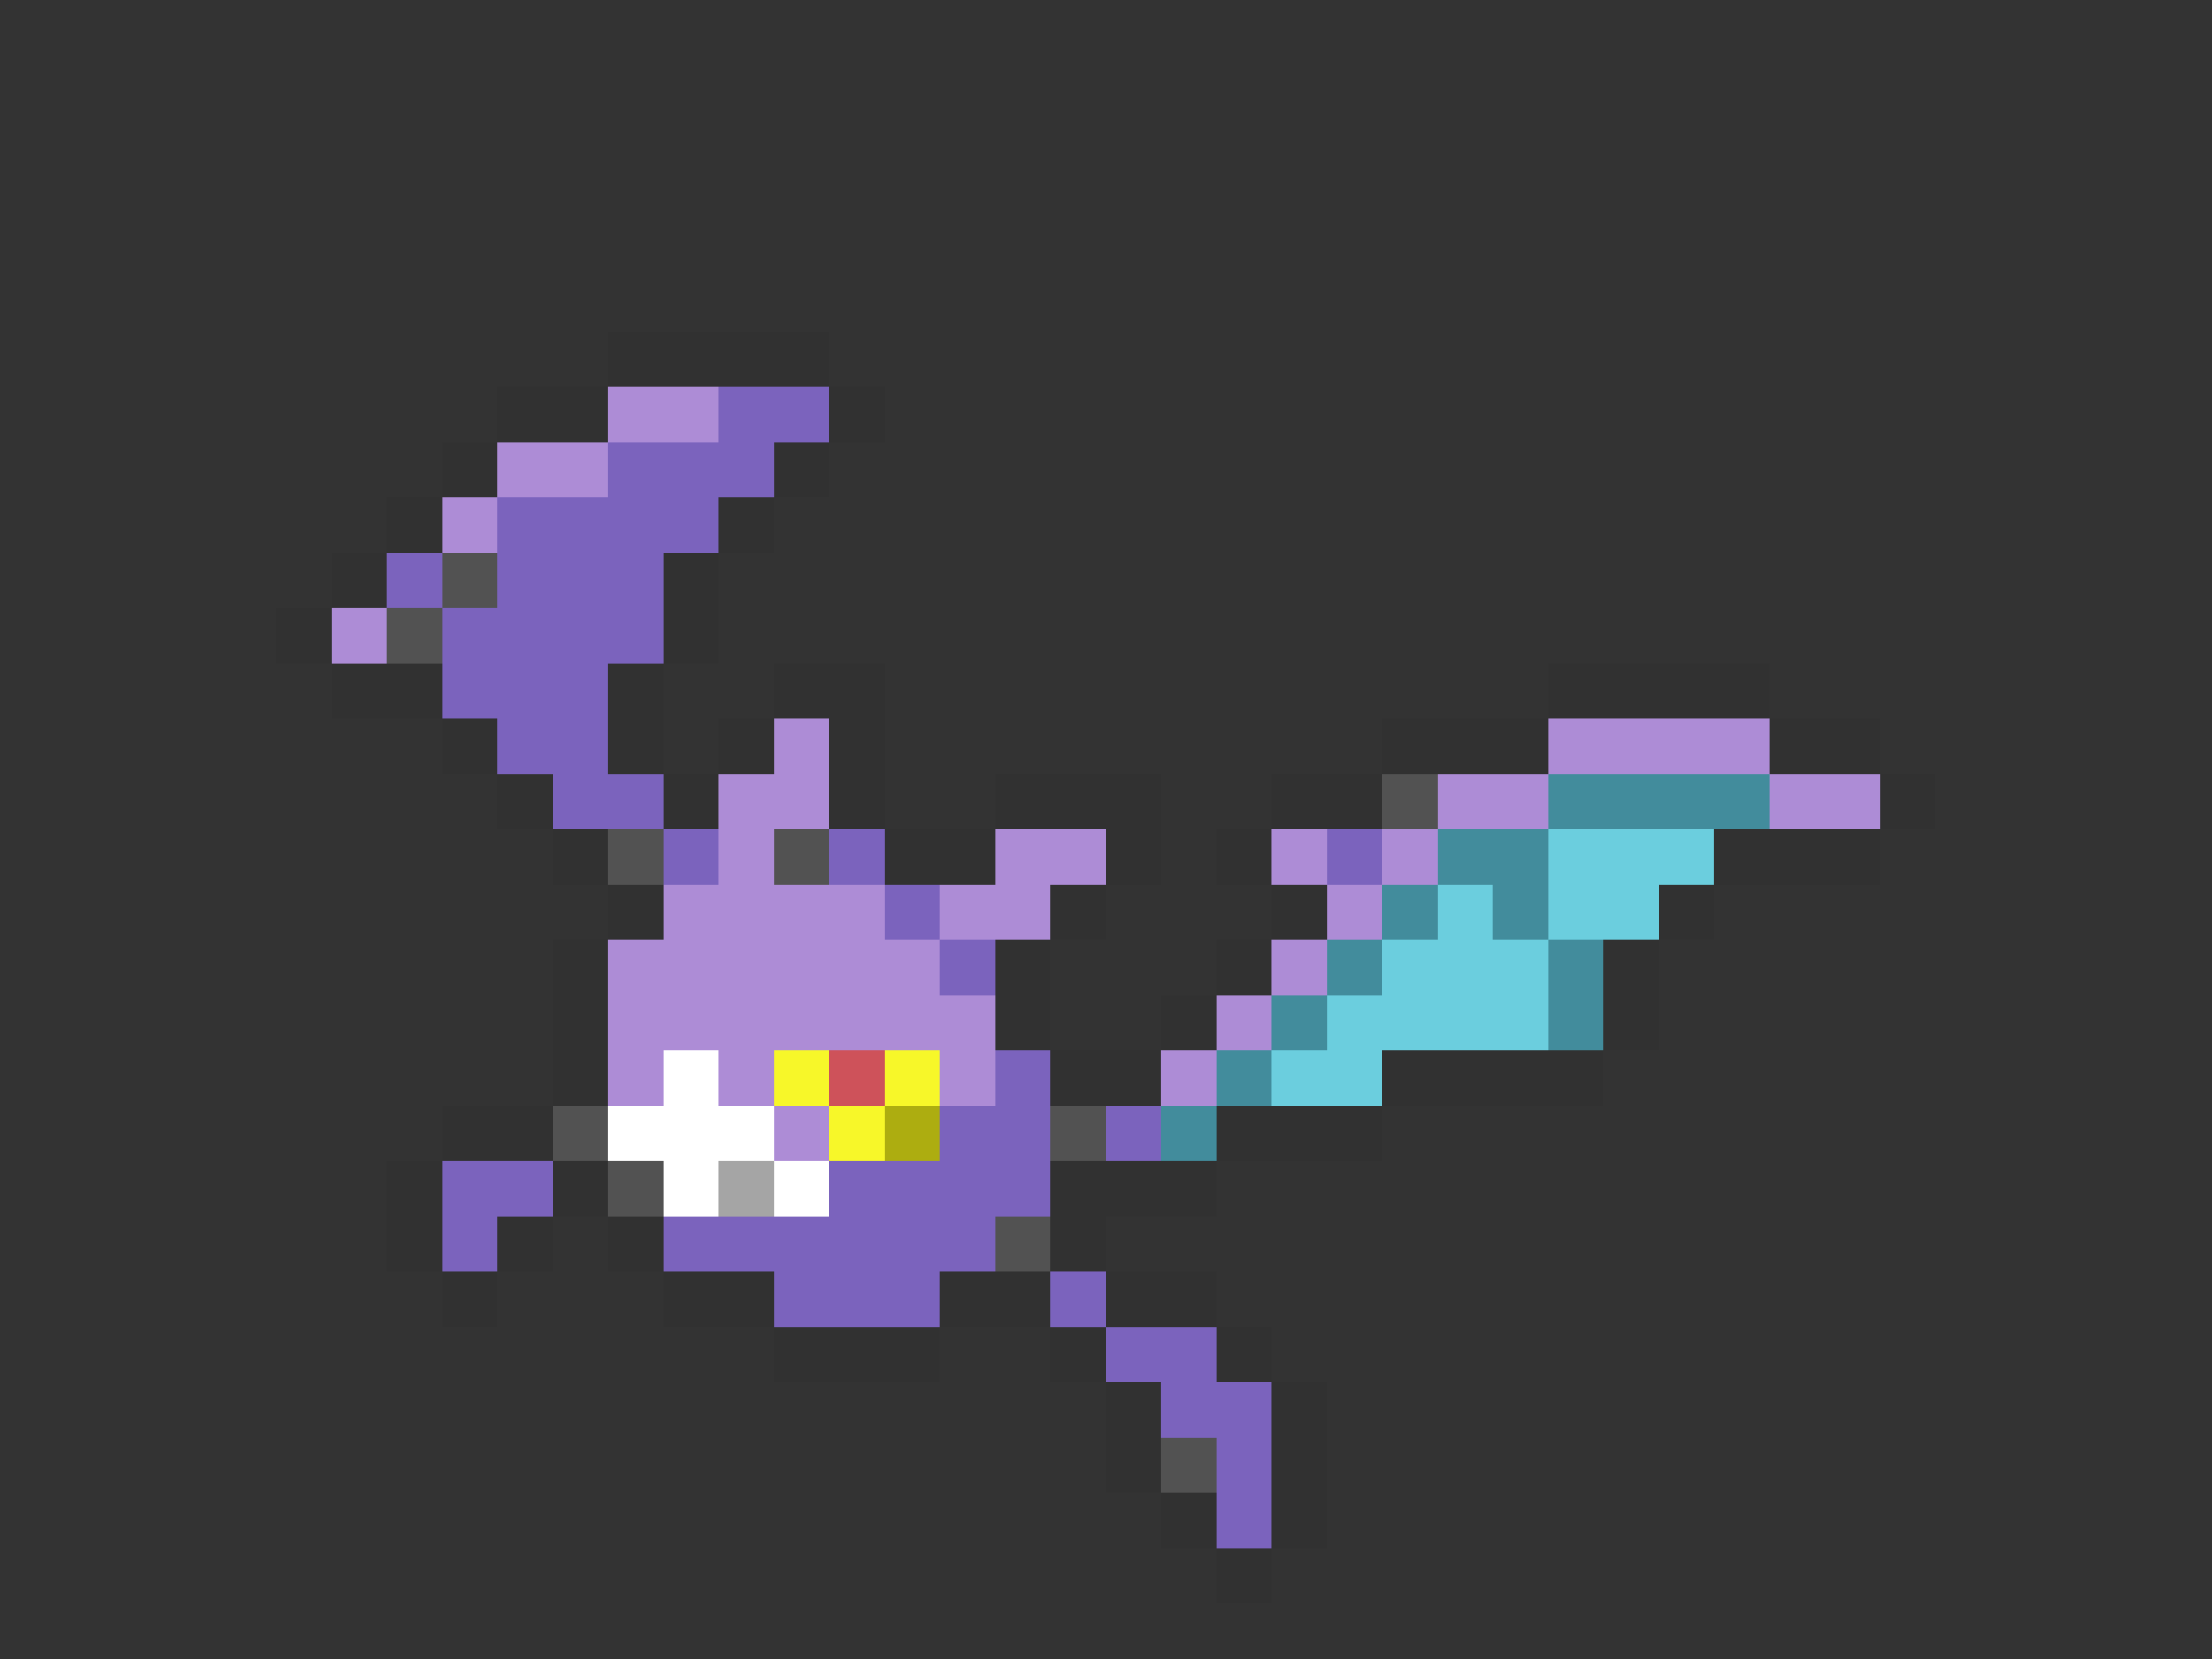 <svg xmlns="http://www.w3.org/2000/svg" viewBox="0 -0.5 40 30" shape-rendering="crispEdges">
<rect x="0" y="-0.5" width="40" height="30" fill="#333333" stroke="none"/>
<path stroke="#313131" d="M11 6h4M9 7h2M15 7h1M8 8h1M14 8h1M7 9h1M13 9h1M6 10h1M12 10h1M5 11h1M12 11h1M6 12h2M11 12h1M14 12h2M28 12h4M8 13h1M11 13h1M13 13h1M15 13h1M25 13h3M32 13h2M9 14h1M12 14h1M15 14h1M18 14h3M23 14h2M34 14h1M10 15h1M16 15h2M20 15h1M22 15h1M31 15h3M11 16h1M19 16h1M23 16h1M30 16h1M10 17h1M18 17h1M22 17h1M29 17h1M10 18h1M18 18h1M21 18h1M29 18h1M10 19h1M19 19h2M25 19h4M8 20h2M22 20h3M7 21h1M10 21h1M19 21h3M7 22h1M9 22h1M11 22h1M19 22h1M8 23h1M12 23h2M17 23h2M20 23h2M14 24h3M19 24h1M22 24h1M20 25h1M23 25h1M20 26h1M23 26h1M21 27h1M23 27h1M22 28h1" />
<path stroke="#ad8cd6" d="M11 7h2M9 8h2M8 9h1M6 11h1M14 13h1M28 13h4M13 14h2M26 14h2M32 14h2M13 15h1M18 15h2M23 15h1M25 15h1M12 16h4M17 16h2M24 16h1M11 17h6M23 17h1M11 18h7M22 18h1M11 19h1M13 19h1M17 19h1M21 19h1M14 20h1" />
<path stroke="#7b63bd" d="M13 7h2M11 8h3M9 9h4M7 10h1M9 10h3M8 11h4M8 12h3M9 13h2M10 14h2M12 15h1M15 15h1M24 15h1M16 16h1M17 17h1M18 19h1M17 20h2M20 20h1M8 21h2M15 21h4M8 22h1M12 22h6M14 23h3M19 23h1M20 24h2M21 25h2M22 26h1M22 27h1" />
<path stroke="#525252" d="M8 10h1M7 11h1M25 14h1M11 15h1M14 15h1M10 20h1M19 20h1M11 21h1M18 22h1M21 26h1" />
<path stroke="#428c9c" d="M28 14h4M26 15h2M25 16h1M27 16h1M24 17h1M28 17h1M23 18h1M28 18h1M22 19h1M21 20h1" />
<path stroke="#6bcede" d="M28 15h3M26 16h1M28 16h2M25 17h3M24 18h4M23 19h2" />
<path stroke="#ffffff" d="M12 19h1M11 20h3M12 21h1M14 21h1" />
<path stroke="#f7f729" d="M14 19h1M16 19h1M15 20h1" />
<path stroke="#ce525a" d="M15 19h1" />
<path stroke="#adad10" d="M16 20h1" />
<path stroke="#a5a5a5" d="M13 21h1" />
</svg>